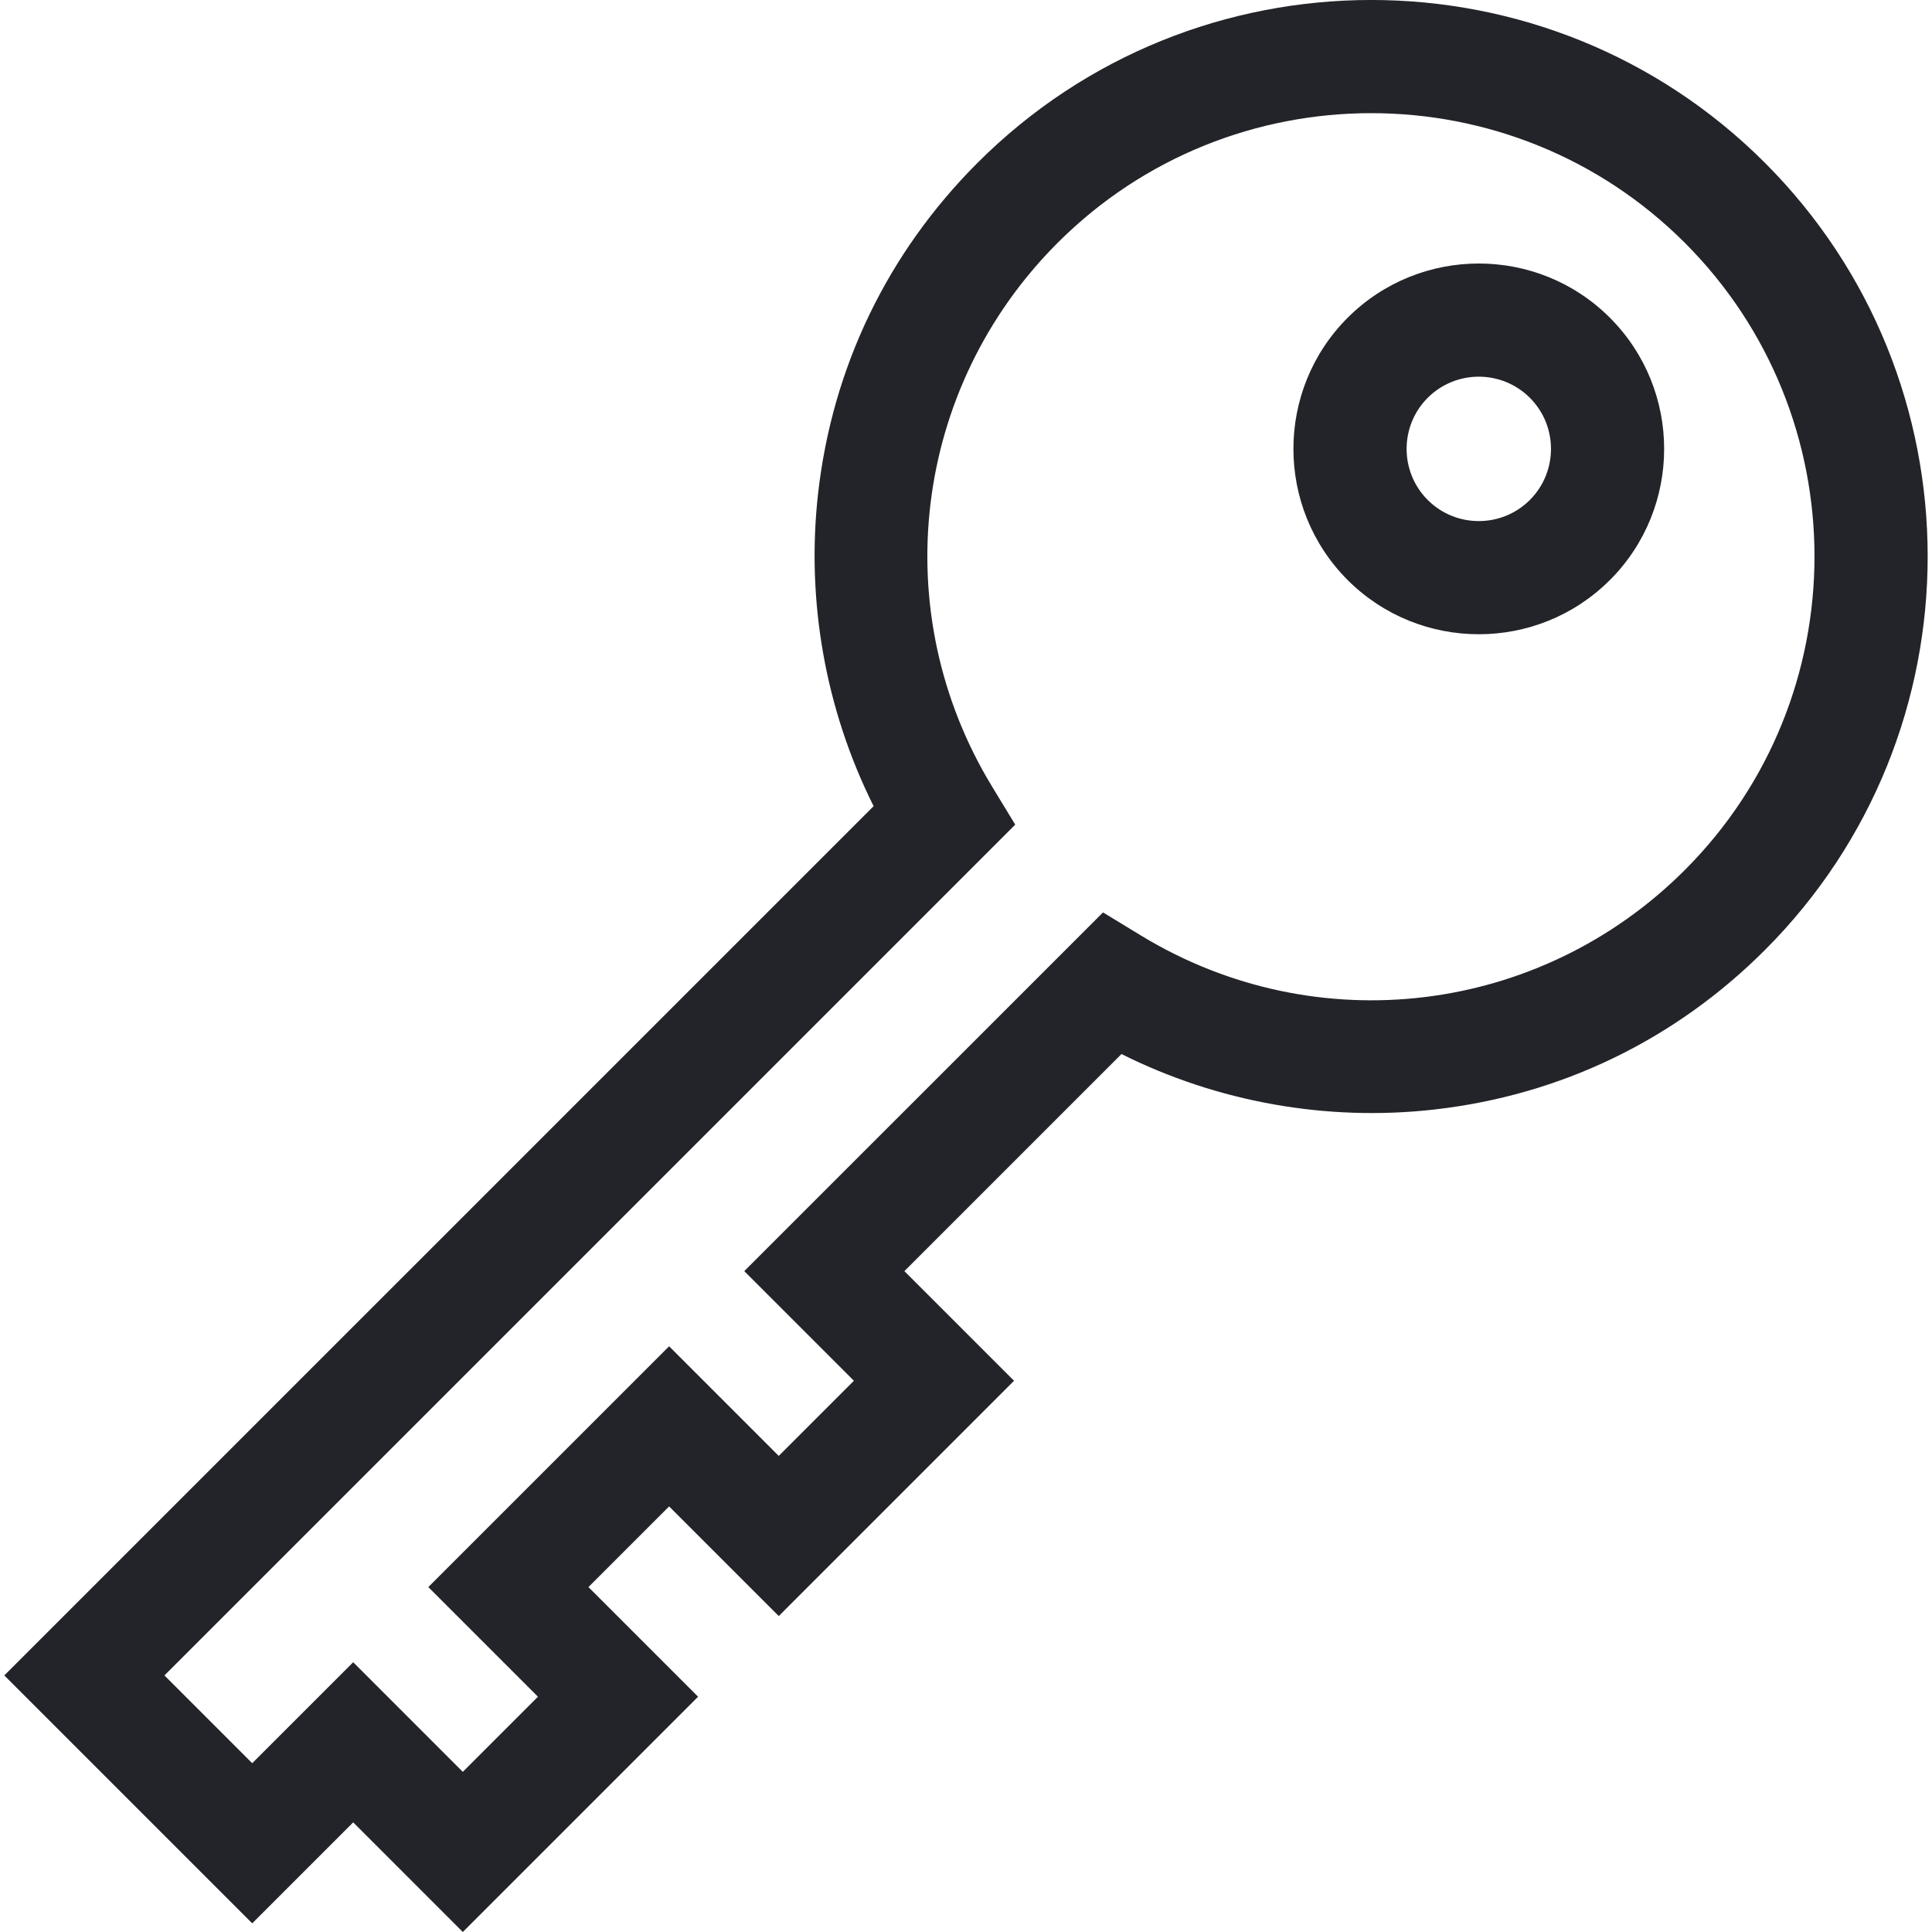 <svg width="60" height="60" viewBox="0 0 60 60" fill="none" xmlns="http://www.w3.org/2000/svg">
<g clip-path="url(#clip0_327_604)">
<path d="M54.81 5.055C48.069 -1.686 37.101 -1.686 30.36 5.055C27.565 7.85 25.852 11.399 25.407 15.319C25.029 18.655 25.639 22.055 27.131 25.036L0.134 52.032L7.833 59.731L10.969 56.595L14.373 60L21.68 52.693L18.275 49.288L20.78 46.783L24.185 50.188L31.492 42.881L28.087 39.476L34.829 32.734C37.809 34.226 41.209 34.836 44.546 34.457C48.465 34.013 52.015 32.3 54.81 29.505C61.551 22.764 61.551 11.796 54.81 5.055ZM52.324 27.019C47.817 31.526 40.872 32.362 35.435 29.054L34.255 28.336L23.114 39.476L26.519 42.881L24.185 45.215L20.78 41.81L13.302 49.288L16.707 52.693L14.373 55.027L10.969 51.622L7.833 54.758L5.107 52.032L31.529 25.61L30.811 24.43C27.503 18.993 28.34 12.048 32.846 7.541C38.216 2.172 46.953 2.172 52.324 7.541C57.693 12.912 57.693 21.649 52.324 27.019Z" fill="#232429"/>
<path d="M41.852 9.868C39.607 12.114 39.607 15.767 41.852 18.013C42.975 19.136 44.45 19.697 45.925 19.697C47.4 19.697 48.875 19.136 49.997 18.013H49.998C52.243 15.767 52.243 12.114 49.997 9.868C47.752 7.622 44.098 7.623 41.852 9.868ZM47.511 15.527C46.636 16.401 45.213 16.401 44.339 15.527C43.465 14.652 43.465 13.229 44.339 12.354C44.776 11.917 45.351 11.698 45.925 11.698C46.499 11.698 47.074 11.917 47.511 12.354C48.386 13.229 48.386 14.652 47.511 15.527Z" fill="#232429"/>
</g>
<defs>
<clipPath id="clip0_327_604">
<rect width="60" height="60" fill="white"/>
</clipPath>
</defs>
</svg>
